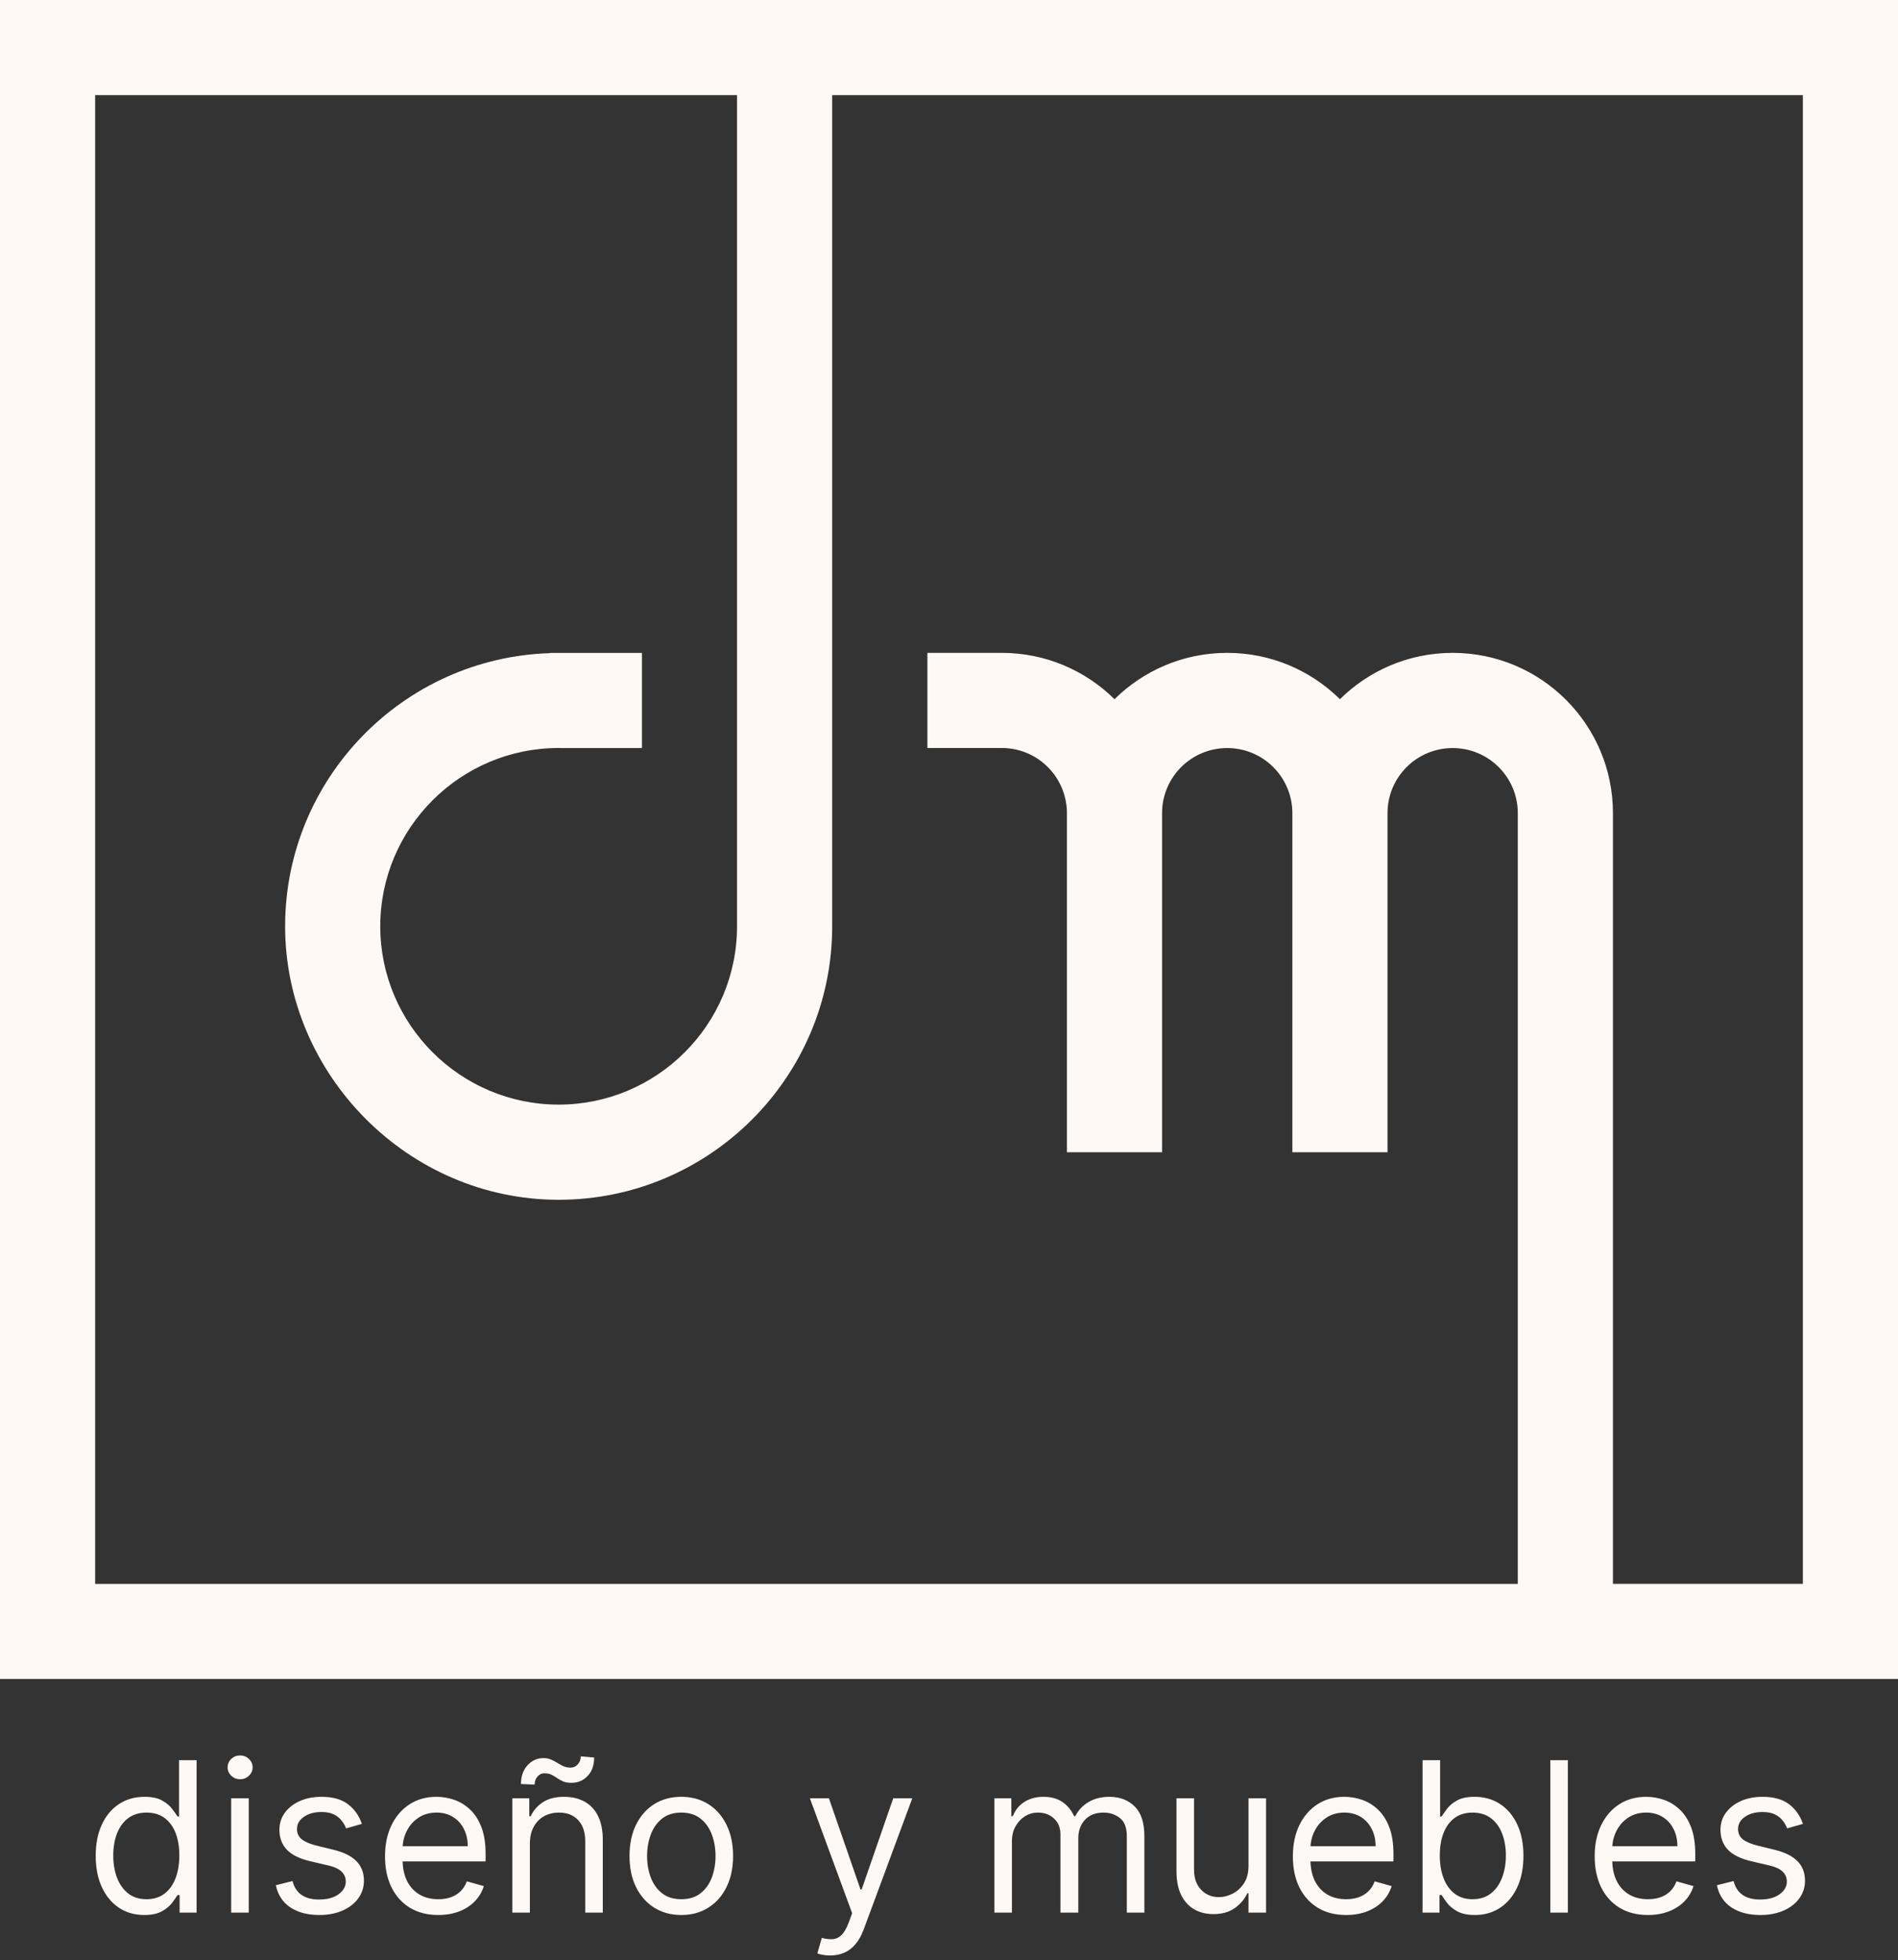 <svg width="154" height="159" viewBox="0 0 154 159" fill="none" xmlns="http://www.w3.org/2000/svg">
<rect x="0" y="0" width="154" height="159" fill="#333333" stroke="none"/>
<g clip-path="url(#clip0_238_242)">
<path d="M11.701 155.339C10.928 155.339 10.246 155.143 9.654 154.753C9.062 154.359 8.6 153.803 8.266 153.087C7.932 152.367 7.765 151.515 7.765 150.533C7.765 149.559 7.932 148.714 8.266 147.998C8.6 147.281 9.065 146.728 9.66 146.338C10.256 145.947 10.944 145.752 11.725 145.752C12.329 145.752 12.805 145.853 13.155 146.054C13.51 146.251 13.779 146.476 13.964 146.73C14.154 146.98 14.3 147.185 14.405 147.346H14.526V142.782H15.951V155.146H14.574V153.721H14.405C14.3 153.89 14.152 154.103 13.958 154.361C13.765 154.614 13.49 154.842 13.131 155.043C12.773 155.24 12.296 155.339 11.701 155.339ZM11.894 154.059C12.465 154.059 12.948 153.91 13.343 153.612C13.737 153.31 14.037 152.894 14.242 152.362C14.447 151.827 14.55 151.209 14.55 150.509C14.55 149.817 14.449 149.211 14.248 148.692C14.047 148.169 13.749 147.762 13.355 147.473C12.96 147.179 12.473 147.032 11.894 147.032C11.29 147.032 10.787 147.187 10.385 147.497C9.986 147.803 9.686 148.219 9.485 148.746C9.288 149.27 9.189 149.857 9.189 150.509C9.189 151.169 9.29 151.769 9.491 152.308C9.696 152.843 9.998 153.27 10.397 153.588C10.799 153.902 11.298 154.059 11.894 154.059ZM18.758 155.146V145.873H20.183V155.146H18.758ZM19.482 144.327C19.204 144.327 18.965 144.233 18.764 144.044C18.567 143.854 18.468 143.627 18.468 143.361C18.468 143.096 18.567 142.868 18.764 142.679C18.965 142.49 19.204 142.396 19.482 142.396C19.76 142.396 19.997 142.49 20.195 142.679C20.396 142.868 20.496 143.096 20.496 143.361C20.496 143.627 20.396 143.854 20.195 144.044C19.997 144.233 19.76 144.327 19.482 144.327ZM29.36 147.949L28.08 148.312C28 148.098 27.881 147.891 27.724 147.69C27.571 147.485 27.362 147.316 27.096 147.183C26.831 147.05 26.491 146.984 26.076 146.984C25.509 146.984 25.036 147.114 24.657 147.376C24.283 147.634 24.096 147.962 24.096 148.36C24.096 148.714 24.225 148.994 24.482 149.199C24.74 149.404 25.142 149.575 25.69 149.712L27.066 150.05C27.895 150.252 28.513 150.559 28.919 150.974C29.326 151.384 29.529 151.914 29.529 152.562C29.529 153.093 29.376 153.568 29.07 153.986C28.768 154.405 28.346 154.735 27.803 154.976C27.259 155.218 26.627 155.339 25.907 155.339C24.961 155.339 24.178 155.133 23.559 154.723C22.939 154.312 22.547 153.713 22.381 152.924L23.734 152.586C23.863 153.085 24.106 153.459 24.464 153.709C24.826 153.958 25.299 154.083 25.883 154.083C26.547 154.083 27.074 153.942 27.465 153.66C27.859 153.375 28.056 153.033 28.056 152.634C28.056 152.312 27.944 152.043 27.718 151.825C27.493 151.604 27.147 151.439 26.68 151.33L25.134 150.968C24.285 150.767 23.661 150.455 23.263 150.032C22.869 149.606 22.671 149.072 22.671 148.432C22.671 147.909 22.818 147.446 23.112 147.044C23.41 146.641 23.814 146.326 24.325 146.096C24.84 145.867 25.424 145.752 26.076 145.752C26.994 145.752 27.714 145.953 28.237 146.356C28.765 146.758 29.139 147.289 29.36 147.949ZM35.562 155.339C34.668 155.339 33.897 155.141 33.249 154.747C32.605 154.349 32.108 153.793 31.758 153.081C31.412 152.364 31.239 151.531 31.239 150.582C31.239 149.632 31.412 148.795 31.758 148.07C32.108 147.342 32.596 146.774 33.219 146.368C33.847 145.957 34.58 145.752 35.417 145.752C35.9 145.752 36.377 145.833 36.847 145.994C37.318 146.155 37.747 146.416 38.133 146.778C38.52 147.137 38.828 147.611 39.057 148.203C39.286 148.795 39.401 149.523 39.401 150.388V150.992H32.253V149.761H37.952C37.952 149.237 37.848 148.771 37.638 148.36C37.433 147.949 37.139 147.626 36.757 147.388C36.379 147.151 35.932 147.032 35.417 147.032C34.849 147.032 34.358 147.173 33.944 147.454C33.533 147.732 33.217 148.094 32.996 148.541C32.775 148.988 32.664 149.467 32.664 149.978V150.799C32.664 151.499 32.785 152.093 33.026 152.58C33.272 153.063 33.612 153.431 34.046 153.685C34.481 153.934 34.986 154.059 35.562 154.059C35.936 154.059 36.274 154.007 36.576 153.902C36.882 153.793 37.145 153.632 37.367 153.419C37.588 153.202 37.759 152.932 37.88 152.61L39.256 152.996C39.111 153.463 38.868 153.874 38.526 154.228C38.184 154.578 37.761 154.852 37.258 155.049C36.755 155.242 36.189 155.339 35.562 155.339ZM42.993 149.567V155.146H41.568V145.873H42.945V147.322H43.066C43.283 146.851 43.613 146.472 44.056 146.187C44.498 145.897 45.07 145.752 45.77 145.752C46.398 145.752 46.947 145.881 47.418 146.138C47.889 146.392 48.255 146.778 48.517 147.297C48.779 147.813 48.909 148.465 48.909 149.253V155.146H47.484V149.35C47.484 148.622 47.295 148.054 46.917 147.648C46.539 147.237 46.02 147.032 45.359 147.032C44.905 147.032 44.498 147.13 44.14 147.328C43.786 147.525 43.506 147.813 43.301 148.191C43.096 148.569 42.993 149.028 42.993 149.567ZM43.379 144.762L42.269 144.714C42.269 144.098 42.444 143.595 42.794 143.204C43.148 142.81 43.585 142.613 44.104 142.613C44.333 142.613 44.536 142.653 44.714 142.734C44.891 142.81 45.06 142.899 45.221 142.999C45.382 143.1 45.547 143.19 45.716 143.271C45.889 143.347 46.084 143.386 46.301 143.386C46.531 143.386 46.724 143.297 46.881 143.12C47.042 142.939 47.122 142.722 47.122 142.468L48.209 142.565C48.209 143.192 48.032 143.691 47.678 144.062C47.328 144.432 46.893 144.617 46.374 144.617C46.096 144.617 45.867 144.579 45.685 144.502C45.504 144.422 45.343 144.331 45.203 144.231C45.062 144.13 44.913 144.042 44.756 143.965C44.599 143.885 44.406 143.844 44.176 143.844C43.947 143.844 43.756 143.935 43.603 144.116C43.454 144.293 43.379 144.508 43.379 144.762ZM55.28 155.339C54.443 155.339 53.708 155.139 53.076 154.741C52.448 154.343 51.957 153.785 51.603 153.069C51.253 152.352 51.078 151.515 51.078 150.557C51.078 149.592 51.253 148.748 51.603 148.028C51.957 147.308 52.448 146.748 53.076 146.35C53.708 145.951 54.443 145.752 55.28 145.752C56.117 145.752 56.849 145.951 57.477 146.35C58.109 146.748 58.6 147.308 58.95 148.028C59.304 148.748 59.481 149.592 59.481 150.557C59.481 151.515 59.304 152.352 58.95 153.069C58.6 153.785 58.109 154.343 57.477 154.741C56.849 155.139 56.117 155.339 55.28 155.339ZM55.28 154.059C55.916 154.059 56.439 153.896 56.849 153.57C57.26 153.244 57.564 152.815 57.761 152.284C57.958 151.753 58.057 151.177 58.057 150.557C58.057 149.938 57.958 149.36 57.761 148.825C57.564 148.29 57.26 147.857 56.849 147.527C56.439 147.197 55.916 147.032 55.28 147.032C54.644 147.032 54.121 147.197 53.71 147.527C53.3 147.857 52.996 148.29 52.799 148.825C52.601 149.36 52.503 149.938 52.503 150.557C52.503 151.177 52.601 151.753 52.799 152.284C52.996 152.815 53.3 153.244 53.71 153.57C54.121 153.896 54.644 154.059 55.28 154.059ZM67.355 158.623C67.114 158.623 66.898 158.603 66.709 158.562C66.52 158.526 66.389 158.49 66.317 158.454L66.679 157.198C67.025 157.287 67.331 157.319 67.597 157.295C67.862 157.271 68.098 157.152 68.303 156.938C68.512 156.729 68.703 156.389 68.876 155.918L69.142 155.194L65.713 145.873H67.258L69.818 153.262H69.915L72.474 145.873H74.02L70.084 156.498C69.907 156.977 69.687 157.373 69.426 157.687C69.164 158.005 68.86 158.24 68.514 158.393C68.172 158.546 67.786 158.623 67.355 158.623ZM80.682 155.146V145.873H82.058V147.322H82.179C82.372 146.827 82.684 146.442 83.115 146.169C83.545 145.891 84.062 145.752 84.666 145.752C85.278 145.752 85.787 145.891 86.193 146.169C86.604 146.442 86.924 146.827 87.153 147.322H87.25C87.487 146.843 87.843 146.462 88.318 146.181C88.793 145.895 89.363 145.752 90.027 145.752C90.856 145.752 91.534 146.012 92.061 146.531C92.588 147.046 92.852 147.849 92.852 148.94V155.146H91.427V148.94C91.427 148.255 91.24 147.766 90.866 147.473C90.492 147.179 90.051 147.032 89.544 147.032C88.892 147.032 88.387 147.229 88.029 147.623C87.67 148.014 87.491 148.509 87.491 149.109V155.146H86.042V148.795C86.042 148.267 85.871 147.843 85.529 147.521C85.187 147.195 84.746 147.032 84.207 147.032C83.837 147.032 83.491 147.13 83.169 147.328C82.851 147.525 82.593 147.799 82.396 148.149C82.203 148.495 82.106 148.895 82.106 149.35V155.146H80.682ZM101.301 151.354V145.873H102.725V155.146H101.301V153.576H101.204C100.987 154.047 100.649 154.447 100.19 154.777C99.731 155.103 99.152 155.266 98.451 155.266C97.872 155.266 97.357 155.139 96.906 154.886C96.455 154.628 96.101 154.242 95.843 153.727C95.586 153.208 95.457 152.554 95.457 151.765V145.873H96.882V151.668C96.882 152.344 97.071 152.884 97.449 153.286C97.832 153.689 98.319 153.89 98.91 153.89C99.264 153.89 99.624 153.799 99.991 153.618C100.361 153.437 100.671 153.159 100.92 152.785C101.174 152.411 101.301 151.934 101.301 151.354ZM109.223 155.339C108.329 155.339 107.559 155.141 106.911 154.747C106.267 154.349 105.77 153.793 105.419 153.081C105.073 152.364 104.9 151.531 104.9 150.582C104.9 149.632 105.073 148.795 105.419 148.07C105.77 147.342 106.257 146.774 106.88 146.368C107.508 145.957 108.241 145.752 109.078 145.752C109.561 145.752 110.038 145.833 110.509 145.994C110.979 146.155 111.408 146.416 111.794 146.778C112.181 147.137 112.489 147.611 112.718 148.203C112.948 148.795 113.062 149.523 113.062 150.388V150.992H105.914V149.761H111.613C111.613 149.237 111.509 148.771 111.299 148.36C111.094 147.949 110.8 147.626 110.418 147.388C110.04 147.151 109.593 147.032 109.078 147.032C108.51 147.032 108.019 147.173 107.605 147.454C107.194 147.732 106.878 148.094 106.657 148.541C106.436 148.988 106.325 149.467 106.325 149.978V150.799C106.325 151.499 106.446 152.093 106.687 152.58C106.933 153.063 107.273 153.431 107.707 153.685C108.142 153.934 108.647 154.059 109.223 154.059C109.597 154.059 109.935 154.007 110.237 153.902C110.543 153.793 110.806 153.632 111.028 153.419C111.249 153.202 111.42 152.932 111.541 152.61L112.917 152.996C112.772 153.463 112.529 153.874 112.187 154.228C111.845 154.578 111.422 154.852 110.919 155.049C110.416 155.242 109.851 155.339 109.223 155.339ZM115.423 155.146V142.782H116.847V147.346H116.968C117.073 147.185 117.218 146.98 117.403 146.73C117.592 146.476 117.862 146.251 118.212 146.054C118.566 145.853 119.045 145.752 119.649 145.752C120.429 145.752 121.118 145.947 121.713 146.338C122.309 146.728 122.774 147.281 123.108 147.998C123.442 148.714 123.609 149.559 123.609 150.533C123.609 151.515 123.442 152.367 123.108 153.087C122.774 153.803 122.311 154.359 121.719 154.753C121.128 155.143 120.445 155.339 119.673 155.339C119.077 155.339 118.6 155.24 118.242 155.043C117.884 154.842 117.608 154.614 117.415 154.361C117.222 154.103 117.073 153.89 116.968 153.721H116.799V155.146H115.423ZM116.823 150.509C116.823 151.209 116.926 151.827 117.131 152.362C117.336 152.894 117.636 153.31 118.031 153.612C118.425 153.91 118.908 154.059 119.479 154.059C120.075 154.059 120.572 153.902 120.971 153.588C121.373 153.27 121.675 152.843 121.876 152.308C122.081 151.769 122.184 151.169 122.184 150.509C122.184 149.857 122.083 149.27 121.882 148.746C121.685 148.219 121.385 147.803 120.983 147.497C120.584 147.187 120.083 147.032 119.479 147.032C118.9 147.032 118.413 147.179 118.019 147.473C117.624 147.762 117.326 148.169 117.125 148.692C116.924 149.211 116.823 149.817 116.823 150.509ZM127.213 142.782V155.146H125.788V142.782H127.213ZM133.71 155.339C132.817 155.339 132.046 155.141 131.398 154.747C130.754 154.349 130.257 153.793 129.907 153.081C129.561 152.364 129.388 151.531 129.388 150.582C129.388 149.632 129.561 148.795 129.907 148.07C130.257 147.342 130.744 146.774 131.368 146.368C131.996 145.957 132.728 145.752 133.565 145.752C134.048 145.752 134.525 145.833 134.996 145.994C135.467 146.155 135.895 146.416 136.282 146.778C136.668 147.137 136.976 147.611 137.205 148.203C137.435 148.795 137.55 149.523 137.55 150.388V150.992H130.402V149.761H136.101C136.101 149.237 135.996 148.771 135.787 148.36C135.581 147.949 135.288 147.626 134.905 147.388C134.527 147.151 134.08 147.032 133.565 147.032C132.998 147.032 132.507 147.173 132.092 147.454C131.682 147.732 131.366 148.094 131.144 148.541C130.923 148.988 130.812 149.467 130.812 149.978V150.799C130.812 151.499 130.933 152.093 131.175 152.58C131.42 153.063 131.76 153.431 132.195 153.685C132.629 153.934 133.135 154.059 133.71 154.059C134.084 154.059 134.422 154.007 134.724 153.902C135.03 153.793 135.294 153.632 135.515 153.419C135.736 153.202 135.907 152.932 136.028 152.61L137.405 152.996C137.26 153.463 137.016 153.874 136.674 154.228C136.332 154.578 135.909 154.852 135.406 155.049C134.903 155.242 134.338 155.339 133.71 155.339ZM146.285 147.949L145.005 148.312C144.925 148.098 144.806 147.891 144.649 147.69C144.496 147.485 144.287 147.316 144.021 147.183C143.755 147.05 143.415 146.984 143.001 146.984C142.433 146.984 141.961 147.114 141.582 147.376C141.208 147.634 141.021 147.962 141.021 148.36C141.021 148.714 141.15 148.994 141.407 149.199C141.665 149.404 142.067 149.575 142.615 149.712L143.991 150.05C144.82 150.252 145.438 150.559 145.844 150.974C146.251 151.384 146.454 151.914 146.454 152.562C146.454 153.093 146.301 153.568 145.995 153.986C145.693 154.405 145.271 154.735 144.727 154.976C144.184 155.218 143.552 155.339 142.832 155.339C141.886 155.339 141.103 155.133 140.483 154.723C139.864 154.312 139.471 153.713 139.306 152.924L140.659 152.586C140.787 153.085 141.031 153.459 141.389 153.709C141.751 153.958 142.224 154.083 142.808 154.083C143.472 154.083 143.999 153.942 144.389 153.66C144.784 153.375 144.981 153.033 144.981 152.634C144.981 152.312 144.868 152.043 144.643 151.825C144.418 151.604 144.071 151.439 143.605 151.33L142.059 150.968C141.21 150.767 140.586 150.455 140.188 150.032C139.793 149.606 139.596 149.072 139.596 148.432C139.596 147.909 139.743 147.446 140.037 147.044C140.335 146.641 140.739 146.326 141.25 146.096C141.765 145.867 142.349 145.752 143.001 145.752C143.918 145.752 144.639 145.953 145.162 146.356C145.689 146.758 146.064 147.289 146.285 147.949Z" fill="#FFF9F6"/>
<path d="M0 0V136.193H154V0H0ZM146.28 128.478H130.871V65.957C130.871 58.78 125.047 52.959 117.866 52.959C114.301 52.959 111.07 54.395 108.72 56.717C106.37 54.395 103.138 52.959 99.574 52.959C96.01 52.959 92.778 54.395 90.428 56.717C88.079 54.395 84.847 52.959 81.282 52.959H75.247V60.675H81.282C82.719 60.675 84.023 61.25 84.974 62.178C85.111 62.31 85.237 62.453 85.359 62.6C85.576 62.859 85.766 63.144 85.929 63.445C86.336 64.194 86.568 65.049 86.568 65.962V93.466H94.288V65.962C94.288 63.044 96.654 60.68 99.574 60.68C102.494 60.68 104.86 63.044 104.86 65.962V93.466H112.58V65.962C112.58 63.044 114.946 60.68 117.866 60.68C120.786 60.68 123.151 63.044 123.151 65.962V128.483H7.72V7.715H59.801V75.139C59.801 83.117 53.306 89.603 45.328 89.603C37.349 89.603 30.854 83.112 30.854 75.139C30.854 67.165 37.349 60.675 45.328 60.675C45.386 60.675 45.449 60.675 45.507 60.68H52.087V52.965H44.631V52.981C32.713 53.35 23.134 63.149 23.134 75.144C23.134 87.138 33.093 97.323 45.328 97.323C57.562 97.323 67.522 87.371 67.522 75.144V7.715H146.28V128.478Z" fill="#FFF9F6"/>
</g>
<defs>
<clipPath id="clip0_238_242">
<rect width="154" height="159" fill="white"/>
</clipPath>
</defs>
</svg>
